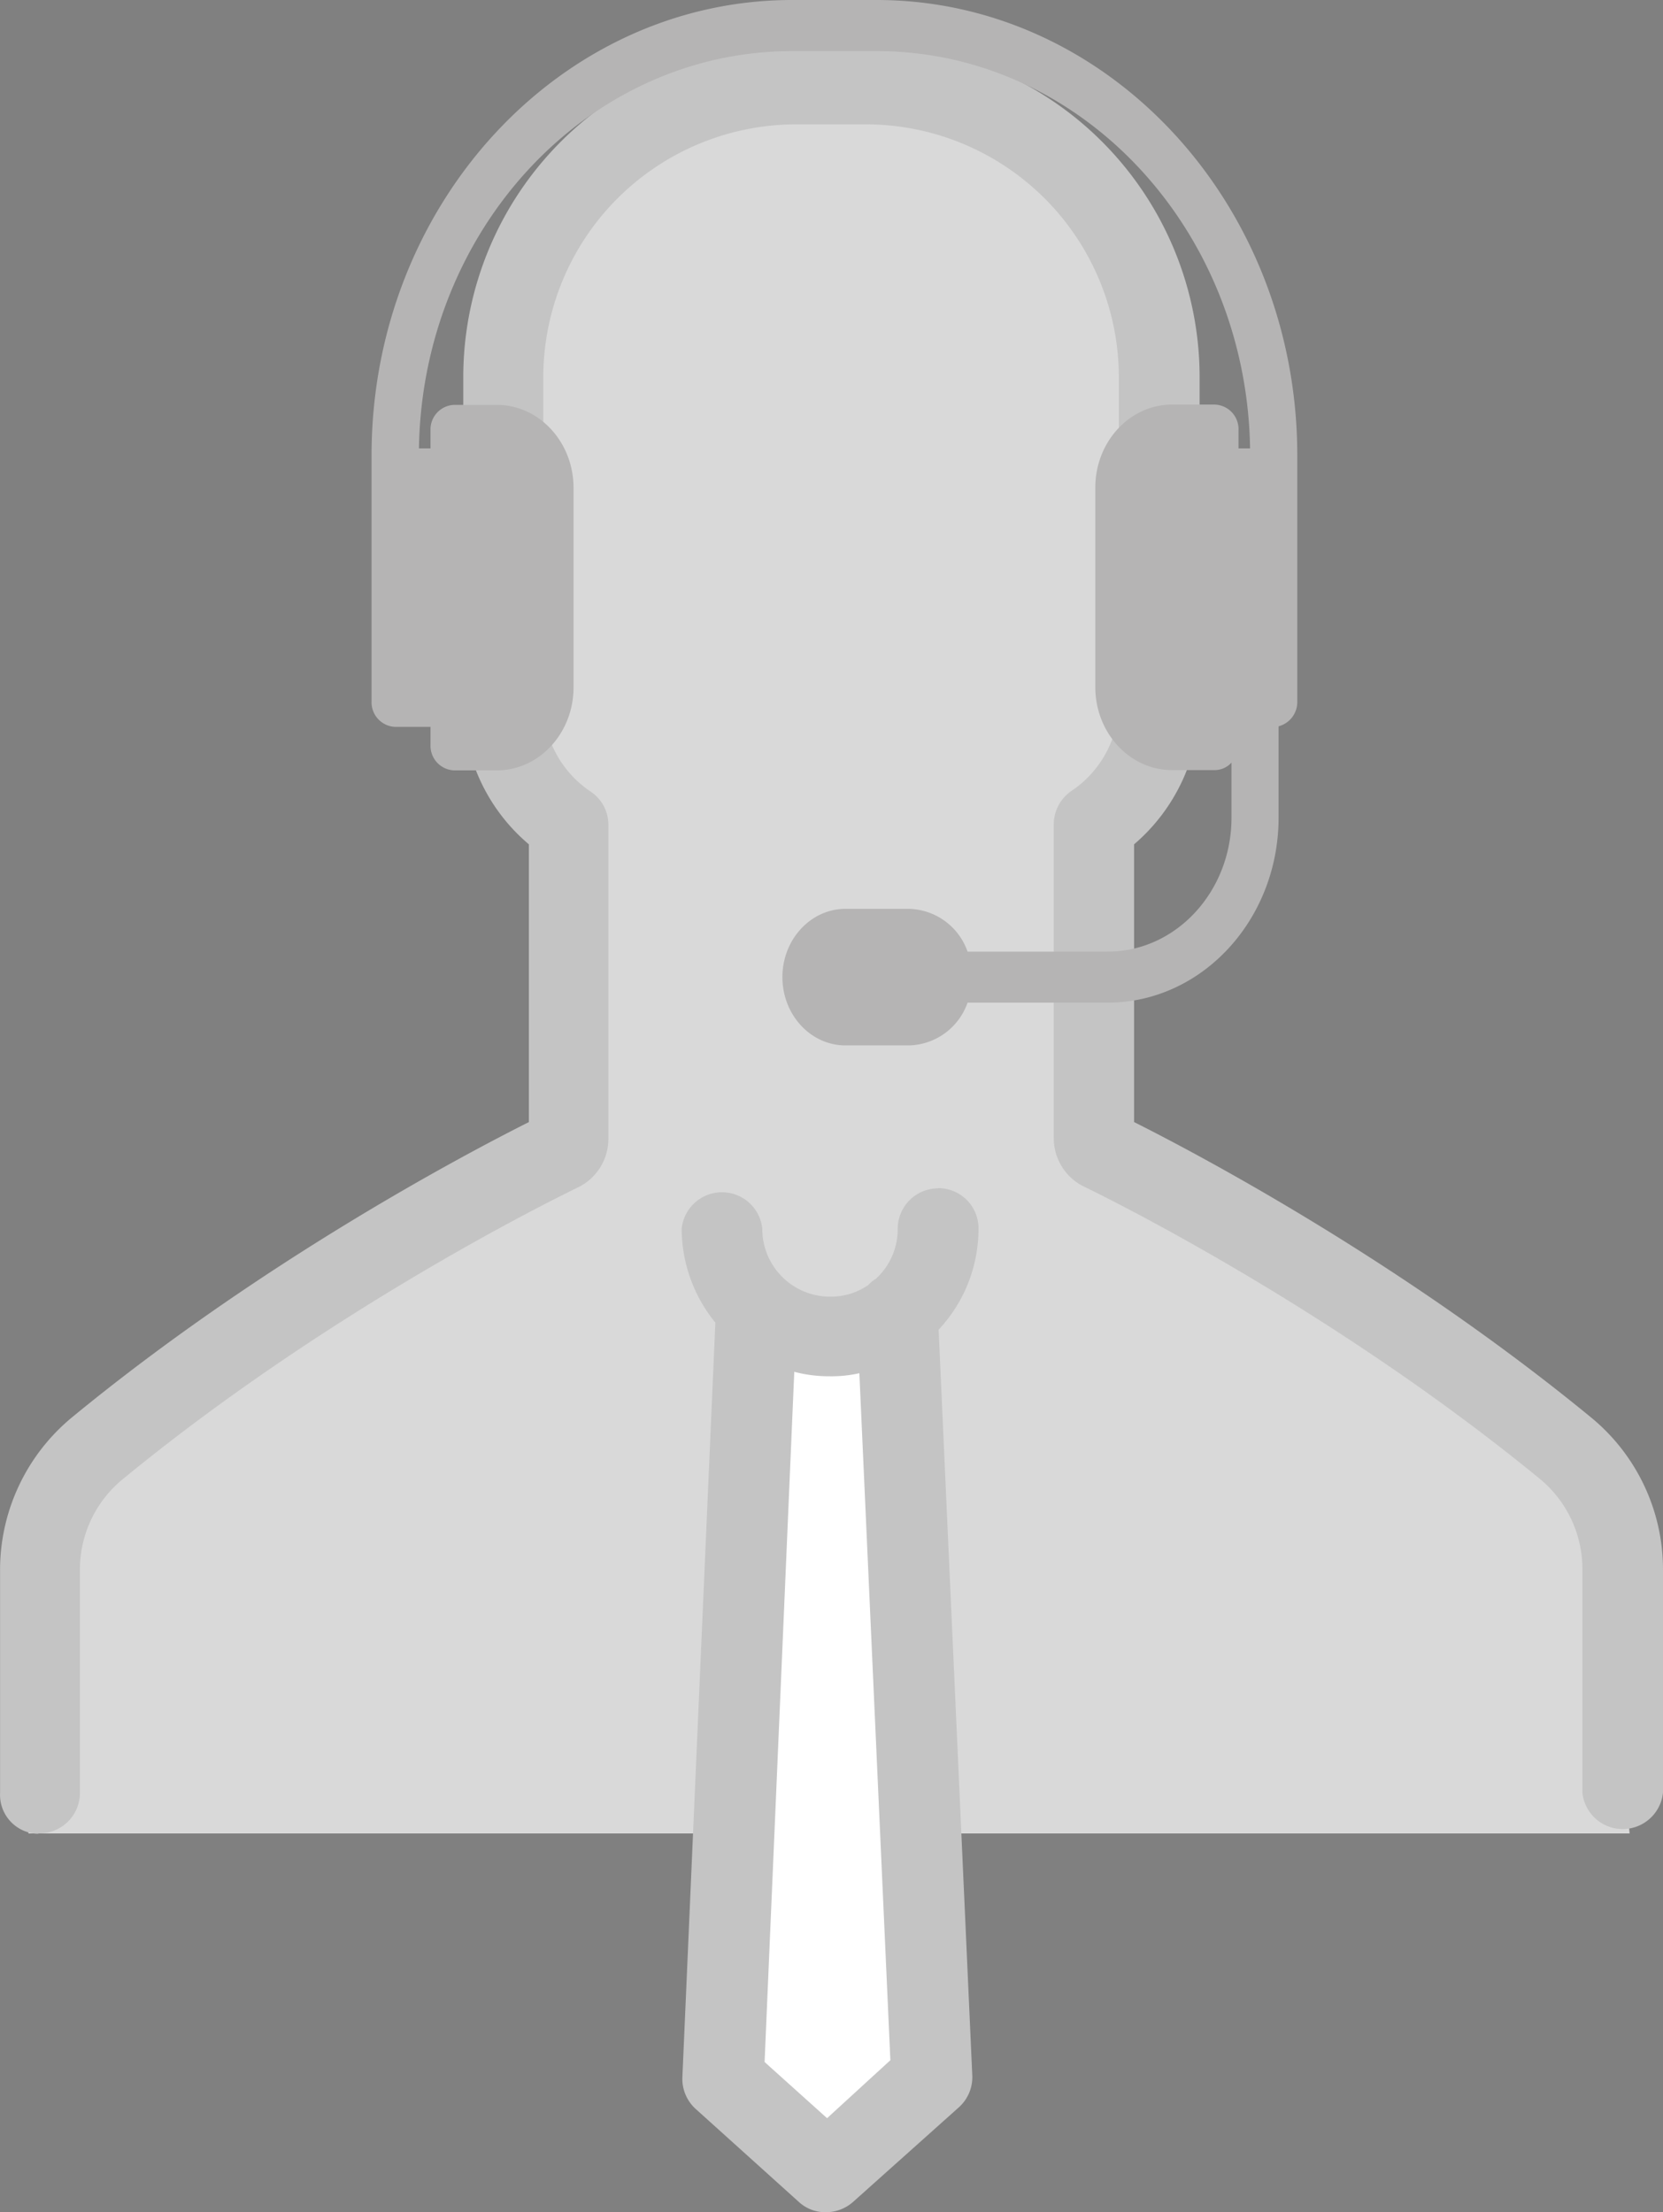 <svg id="Layer_1" data-name="Layer 1" xmlns="http://www.w3.org/2000/svg" viewBox="0 0 287.43 382.32"><rect x="0" y="0" width="287.43" height="382.32" fill="#808080" stroke="none"/><defs><style>.cls-1{fill:#d9d9d9;}.cls-2{fill:#fff;stroke:#000;stroke-miterlimit:10;}.cls-3{fill:#c4c4c4;}.cls-4{fill:#b5b4b4;}</style></defs><title>icon_advisor</title><polygon class="cls-1" points="281.66 316.86 4.91 316.86 9.9 253.99 94.44 194.62 87.95 73.9 102.52 22.22 181.78 18.88 201.3 79.21 189.62 193.19 275.87 253.03 281.66 316.86"/><polyline id="_Tracé_" data-name=" Tracé " class="cls-2" points="155.12 226.73 161.09 359.04 142.95 375.43 125.11 359.27 130.85 226.73"/><path class="cls-3" d="M58.06,322.93a7,7,0,0,0,7-7V277.45a20.21,20.21,0,0,1,7.35-15.69c34.38-28.25,71.59-47,78.71-50.46a9.32,9.32,0,0,0,5.28-8.5V148.59a6.85,6.85,0,0,0-3.06-5.7,18.46,18.46,0,0,1-8.19-15.31V71.26a43.75,43.75,0,0,1,43.69-43.69h12.1a43.75,43.75,0,0,1,43.69,43.69v56.2a18.46,18.46,0,0,1-8.19,15.31,7,7,0,0,0-3.06,5.7v54.21a9.32,9.32,0,0,0,5.28,8.5c7.12,3.45,44.33,22.28,78.71,50.46a20.21,20.21,0,0,1,7.38,15.73v38.51a7,7,0,0,0,13.93,0V277.37A34,34,0,0,0,326.19,251c-32.54-26.72-67.6-45.33-78.93-51V152a32.3,32.3,0,0,0,11.33-24.5V71.26A57.61,57.61,0,0,0,201,13.68h-12.1a57.61,57.61,0,0,0-57.58,57.58v56.2A31.93,31.93,0,0,0,142.66,152V200c-11.33,5.7-46.33,24.19-78.93,51a34.2,34.2,0,0,0-12.47,26.42V316a6.73,6.73,0,0,0,6.47,7Z" transform="translate(-51.25 -6.08)"/><path class="cls-3" d="M213.41,211.45a7,7,0,0,0-7,7,11.56,11.56,0,0,1-3.8,8.65,5.7,5.7,0,0,0-1.3,1.07,11.34,11.34,0,0,1-6.58,2A11.71,11.71,0,0,1,183,218.43a7,7,0,0,0-13.93,0,25.79,25.79,0,0,0,5.82,16.23l-5.7,130.46a7,7,0,0,0,2.3,5.43l17.84,16.08A6.73,6.73,0,0,0,194,388.4a7.1,7.1,0,0,0,4.67-1.76L217,370.25a7,7,0,0,0,2.3-5.43l-5.82-128.94a25.48,25.48,0,0,0,6.89-17.46,6.94,6.94,0,0,0-6.92-7ZM194.2,372.15l-10.8-9.71,5.13-119.28a23.75,23.75,0,0,0,6.2.77,21.76,21.76,0,0,0,5.05-.53l5.36,118.73Z" transform="translate(-51.25 -6.08)"/><path class="cls-4" d="M202.76,6.08H188.18c-40.09,0-72.71,35.31-72.71,78.71v42.5a4.25,4.25,0,0,0,4.07,4.41h6.12v3.11a4.25,4.25,0,0,0,4.07,4.41h7.39c7.31,0,13.26-6.44,13.26-14.35V90.4c0-7.91-5.95-14.35-13.26-14.35h-7.39a4.25,4.25,0,0,0-4.07,4.41v3.11h-2c.61-38,29.31-68.66,64.53-68.66h14.59c35.22,0,63.92,30.69,64.53,68.66h-2V80.46A4.25,4.25,0,0,0,261.21,76h-7.39c-7.31,0-13.26,6.44-13.26,14.35v34.47c0,7.91,5.95,14.35,13.26,14.35h7.39a3.91,3.91,0,0,0,2.89-1.3v9.52c0,12.77-9.6,23.15-21.39,23.15H218.48a11,11,0,0,0-10.1-7.39h-11c-6,0-10.9,5.29-10.9,11.8s4.89,11.8,10.9,11.8h11a11,11,0,0,0,10.1-7.39H242.7c16.29,0,29.54-14.34,29.54-32V131.6a4.34,4.34,0,0,0,3.23-4.31V84.79C275.47,41.39,242.85,6.08,202.76,6.08Z" transform="translate(-51.25 -6.08)"/></svg>